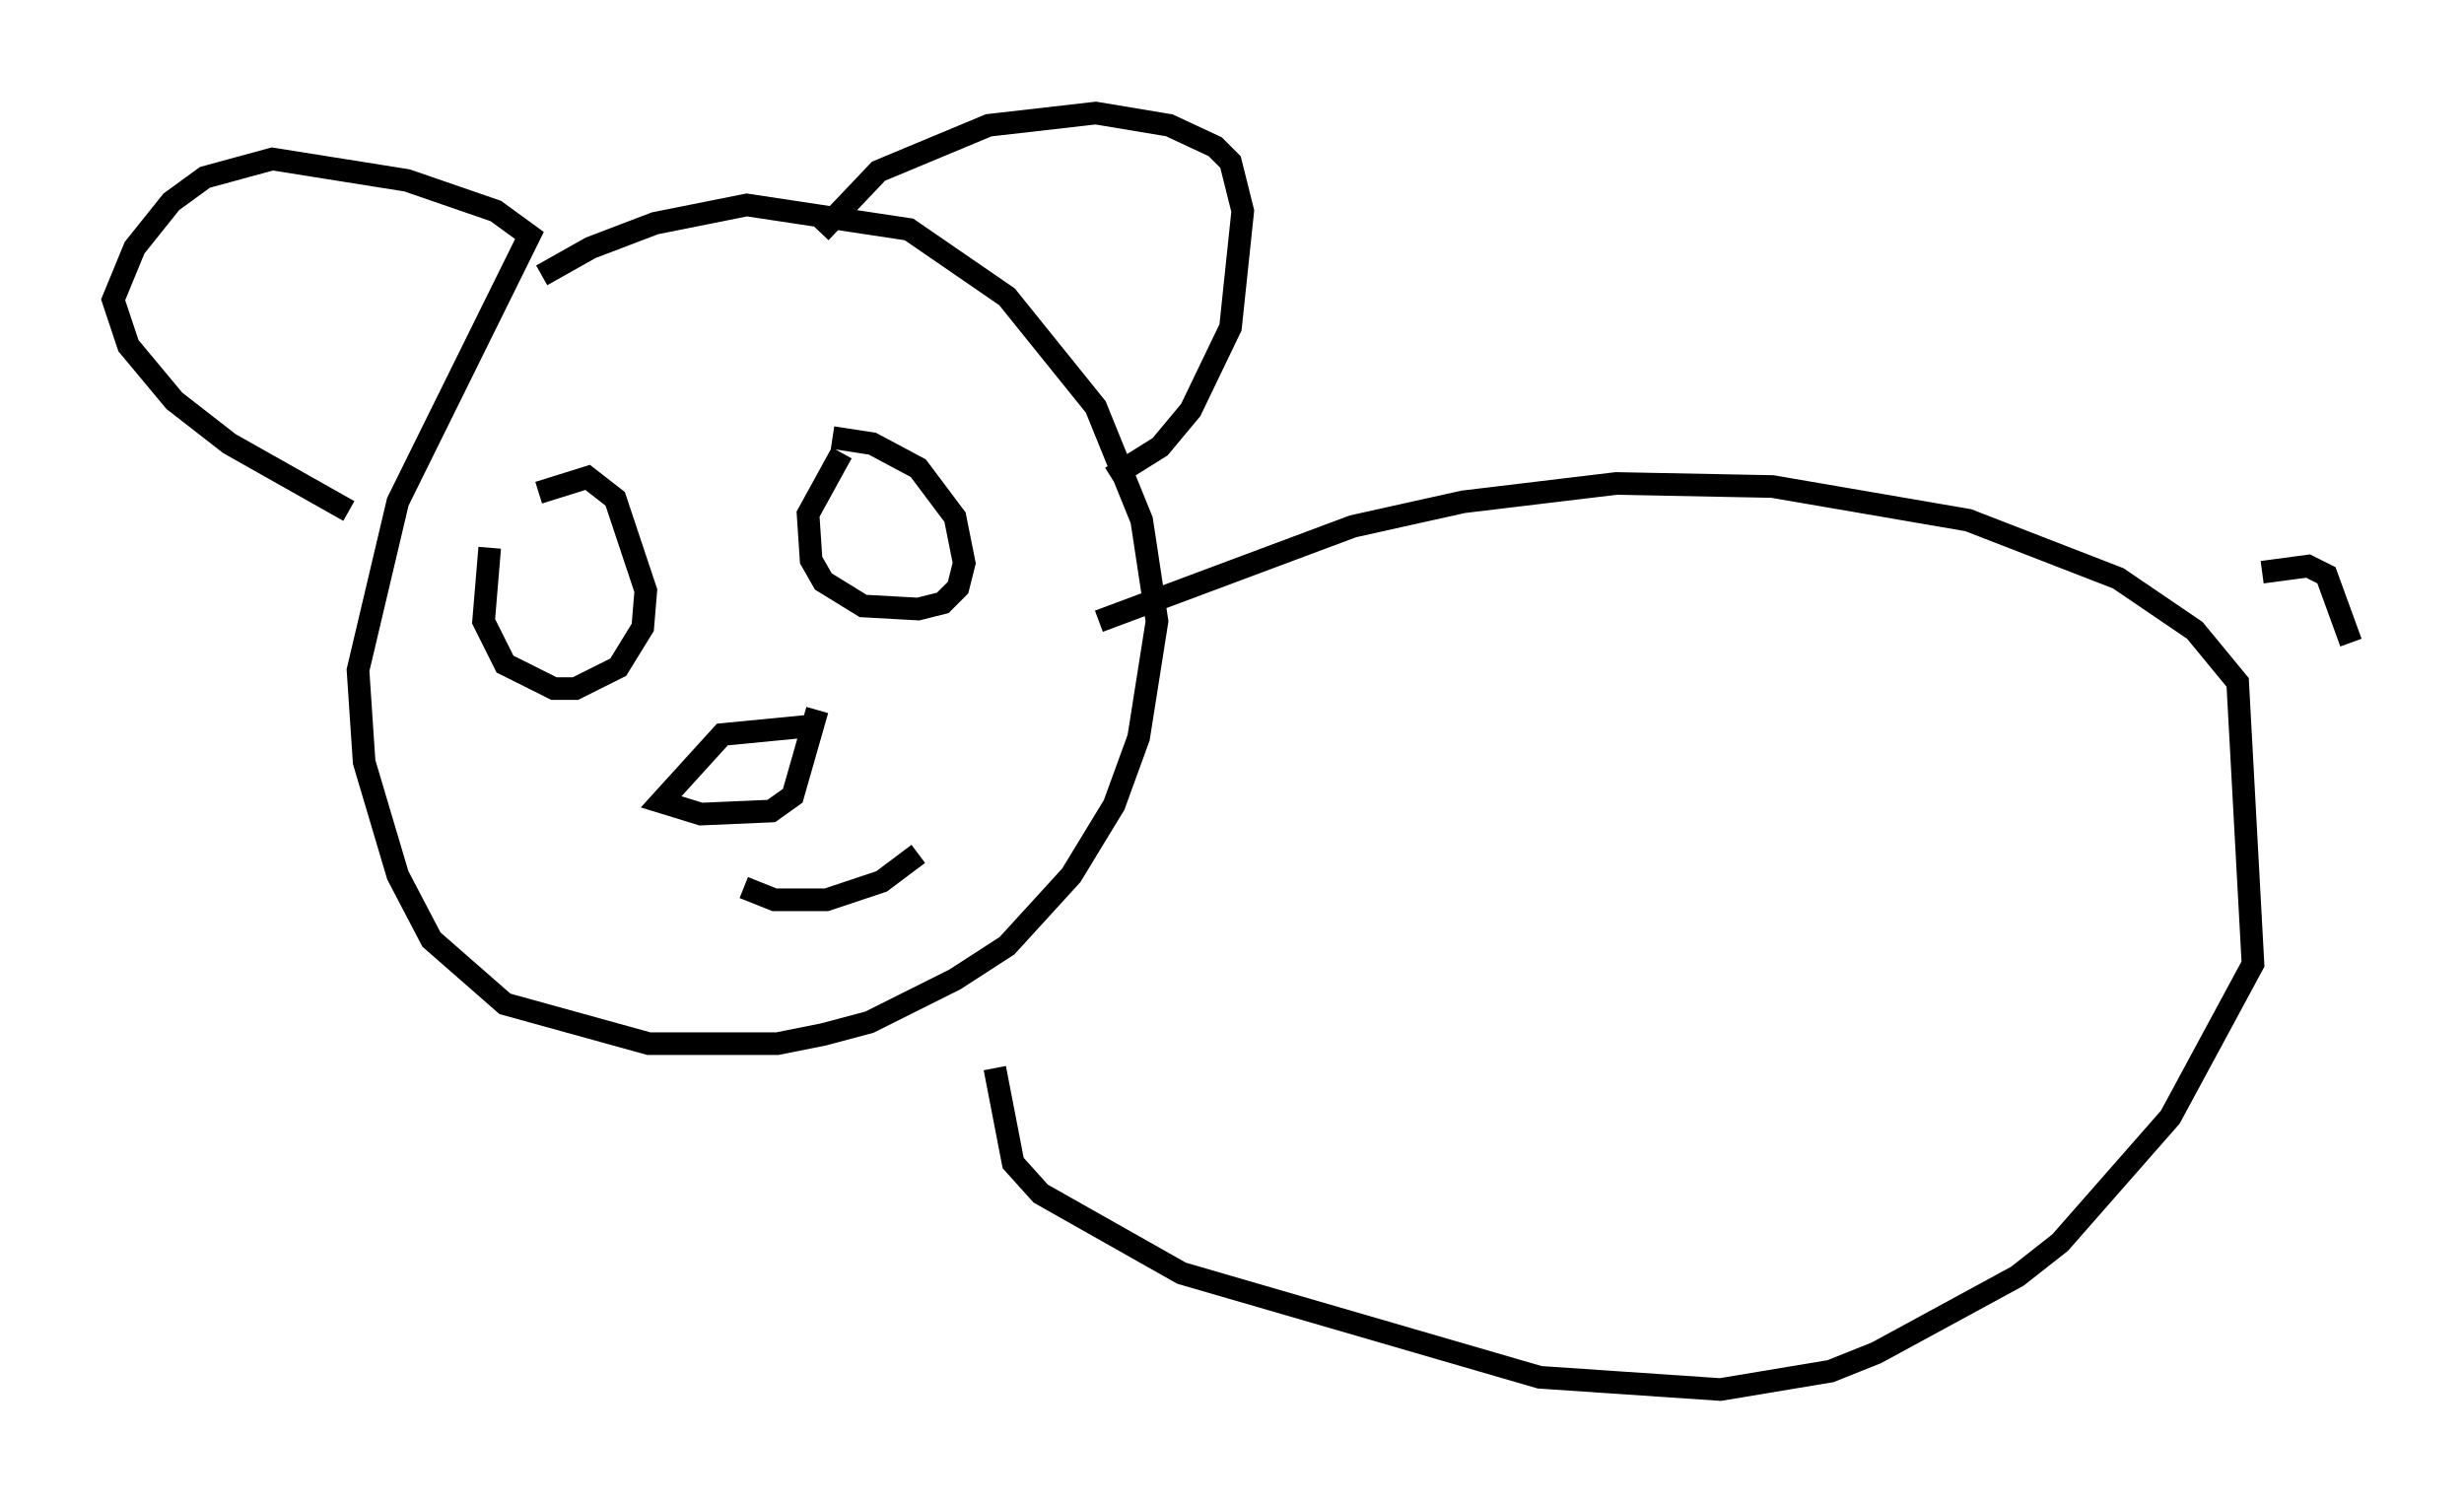 <?xml version="1.0" encoding="utf-8" ?>
<svg baseProfile="full" height="66.427" version="1.1" width="108.916" xmlns="http://www.w3.org/2000/svg" xmlns:ev="http://www.w3.org/2001/xml-events" xmlns:xlink="http://www.w3.org/1999/xlink"><defs /><rect fill="white" height="66.427" width="108.916" x="0" y="0" /><path d="M22.591, 14.202 m1.353, -2.03 l2.165, -1.218 2.842, -1.083 l4.059, -0.812 7.172, 1.083 l4.33, 2.977 3.924, 4.871 l2.03, 5.007 0.677, 4.465 l-0.812, 5.142 -1.083, 2.977 l-1.894, 3.112 -2.842, 3.112 l-2.3, 1.488 -3.789, 1.894 l-2.03, 0.541 -2.03, 0.406 l-5.683, 0.0 -6.36, -1.759 l-3.248, -2.842 -1.488, -2.842 l-1.488, -5.007 -0.271, -4.059 l1.759, -7.442 5.819, -11.773 l-1.488, -1.083 -3.924, -1.353 l-5.954, -0.947 -2.977, 0.812 l-1.488, 1.083 -1.624, 2.03 l-0.947, 2.3 0.677, 2.03 l2.03, 2.436 2.436, 1.894 l5.277, 2.977 m20.839, -12.314 l2.571, -2.706 4.871, -2.03 l4.736, -0.541 3.248, 0.541 l2.03, 0.947 0.677, 0.677 l0.541, 2.165 -0.541, 5.142 l-1.759, 3.654 -1.353, 1.624 l-2.165, 1.353 m-12.314, -1.759 l1.759, 0.271 2.03, 1.083 l1.624, 2.165 0.406, 2.03 l-0.271, 1.083 -0.677, 0.677 l-1.083, 0.271 -2.436, -0.135 l-1.759, -1.083 -0.541, -0.947 l-0.135, -2.03 1.488, -2.706 m-13.396, 1.759 l2.165, -0.677 1.218, 0.947 l1.353, 4.059 -0.135, 1.624 l-1.083, 1.759 -1.894, 0.947 l-0.947, 0.0 -2.165, -1.083 l-0.947, -1.894 0.271, -3.248 m14.479, 7.848 l-4.195, 0.406 -2.706, 2.977 l1.759, 0.541 3.112, -0.135 l0.947, -0.677 1.083, -3.789 m4.465, 6.36 l-1.624, 1.218 -2.436, 0.812 l-2.3, 0.0 -1.353, -0.541 m15.697, -11.773 l11.231, -4.195 4.871, -1.083 l6.766, -0.812 6.901, 0.135 l8.66, 1.488 6.631, 2.571 l3.383, 2.3 1.894, 2.3 l0.677, 12.449 -3.654, 6.766 l-4.871, 5.548 -1.894, 1.488 l-6.225, 3.383 -2.03, 0.812 l-4.871, 0.812 -7.984, -0.541 l-15.832, -4.601 -6.225, -3.518 l-1.218, -1.353 -0.812, -4.195 m56.021, -21.921 l2.03, -0.271 0.812, 0.406 l1.083, 2.977 " fill="none" stroke="black" stroke-width="1" /></svg>